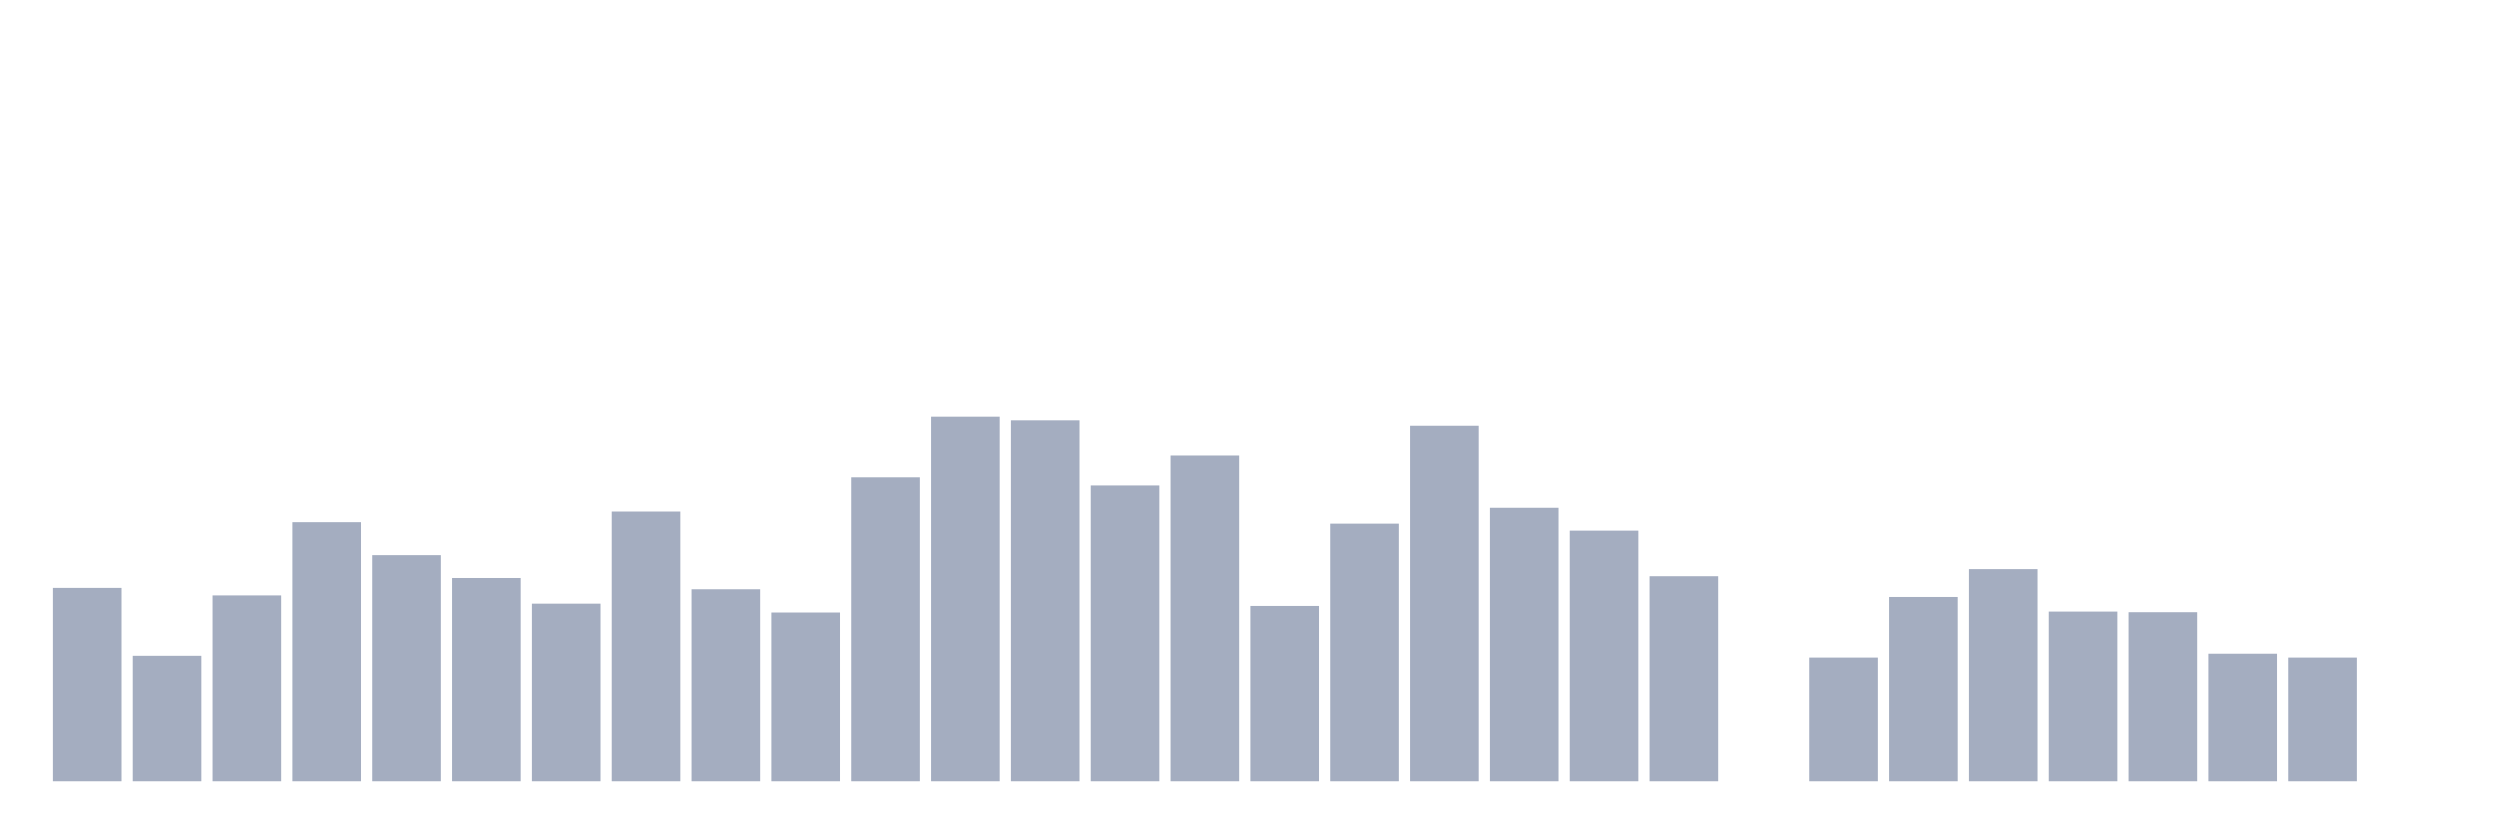 <svg xmlns="http://www.w3.org/2000/svg" viewBox="0 0 480 160"><g transform="translate(10,10)"><rect class="bar" x="0.153" width="13.175" y="102.876" height="37.124" fill="rgb(164,173,192)"></rect><rect class="bar" x="15.482" width="13.175" y="115.919" height="24.081" fill="rgb(164,173,192)"></rect><rect class="bar" x="30.81" width="13.175" y="104.319" height="35.681" fill="rgb(164,173,192)"></rect><rect class="bar" x="46.138" width="13.175" y="90.255" height="49.745" fill="rgb(164,173,192)"></rect><rect class="bar" x="61.466" width="13.175" y="96.586" height="43.414" fill="rgb(164,173,192)"></rect><rect class="bar" x="76.794" width="13.175" y="100.973" height="39.027" fill="rgb(164,173,192)"></rect><rect class="bar" x="92.123" width="13.175" y="105.902" height="34.098" fill="rgb(164,173,192)"></rect><rect class="bar" x="107.451" width="13.175" y="88.211" height="51.789" fill="rgb(164,173,192)"></rect><rect class="bar" x="122.779" width="13.175" y="103.137" height="36.863" fill="rgb(164,173,192)"></rect><rect class="bar" x="138.107" width="13.175" y="107.604" height="32.396" fill="rgb(164,173,192)"></rect><rect class="bar" x="153.436" width="13.175" y="81.64" height="58.36" fill="rgb(164,173,192)"></rect><rect class="bar" x="168.764" width="13.175" y="70" height="70" fill="rgb(164,173,192)"></rect><rect class="bar" x="184.092" width="13.175" y="70.701" height="69.299" fill="rgb(164,173,192)"></rect><rect class="bar" x="199.42" width="13.175" y="83.203" height="56.797" fill="rgb(164,173,192)"></rect><rect class="bar" x="214.748" width="13.175" y="77.453" height="62.547" fill="rgb(164,173,192)"></rect><rect class="bar" x="230.077" width="13.175" y="106.342" height="33.658" fill="rgb(164,173,192)"></rect><rect class="bar" x="245.405" width="13.175" y="90.535" height="49.465" fill="rgb(164,173,192)"></rect><rect class="bar" x="260.733" width="13.175" y="71.743" height="68.257" fill="rgb(164,173,192)"></rect><rect class="bar" x="276.061" width="13.175" y="87.49" height="52.51" fill="rgb(164,173,192)"></rect><rect class="bar" x="291.39" width="13.175" y="91.878" height="48.122" fill="rgb(164,173,192)"></rect><rect class="bar" x="306.718" width="13.175" y="100.633" height="39.367" fill="rgb(164,173,192)"></rect><rect class="bar" x="322.046" width="13.175" y="140" height="0" fill="rgb(164,173,192)"></rect><rect class="bar" x="337.374" width="13.175" y="116.259" height="23.741" fill="rgb(164,173,192)"></rect><rect class="bar" x="352.702" width="13.175" y="104.619" height="35.381" fill="rgb(164,173,192)"></rect><rect class="bar" x="368.031" width="13.175" y="99.27" height="40.73" fill="rgb(164,173,192)"></rect><rect class="bar" x="383.359" width="13.175" y="107.424" height="32.576" fill="rgb(164,173,192)"></rect><rect class="bar" x="398.687" width="13.175" y="107.544" height="32.456" fill="rgb(164,173,192)"></rect><rect class="bar" x="414.015" width="13.175" y="115.518" height="24.482" fill="rgb(164,173,192)"></rect><rect class="bar" x="429.344" width="13.175" y="116.259" height="23.741" fill="rgb(164,173,192)"></rect><rect class="bar" x="444.672" width="13.175" y="140" height="0" fill="rgb(164,173,192)"></rect></g></svg>